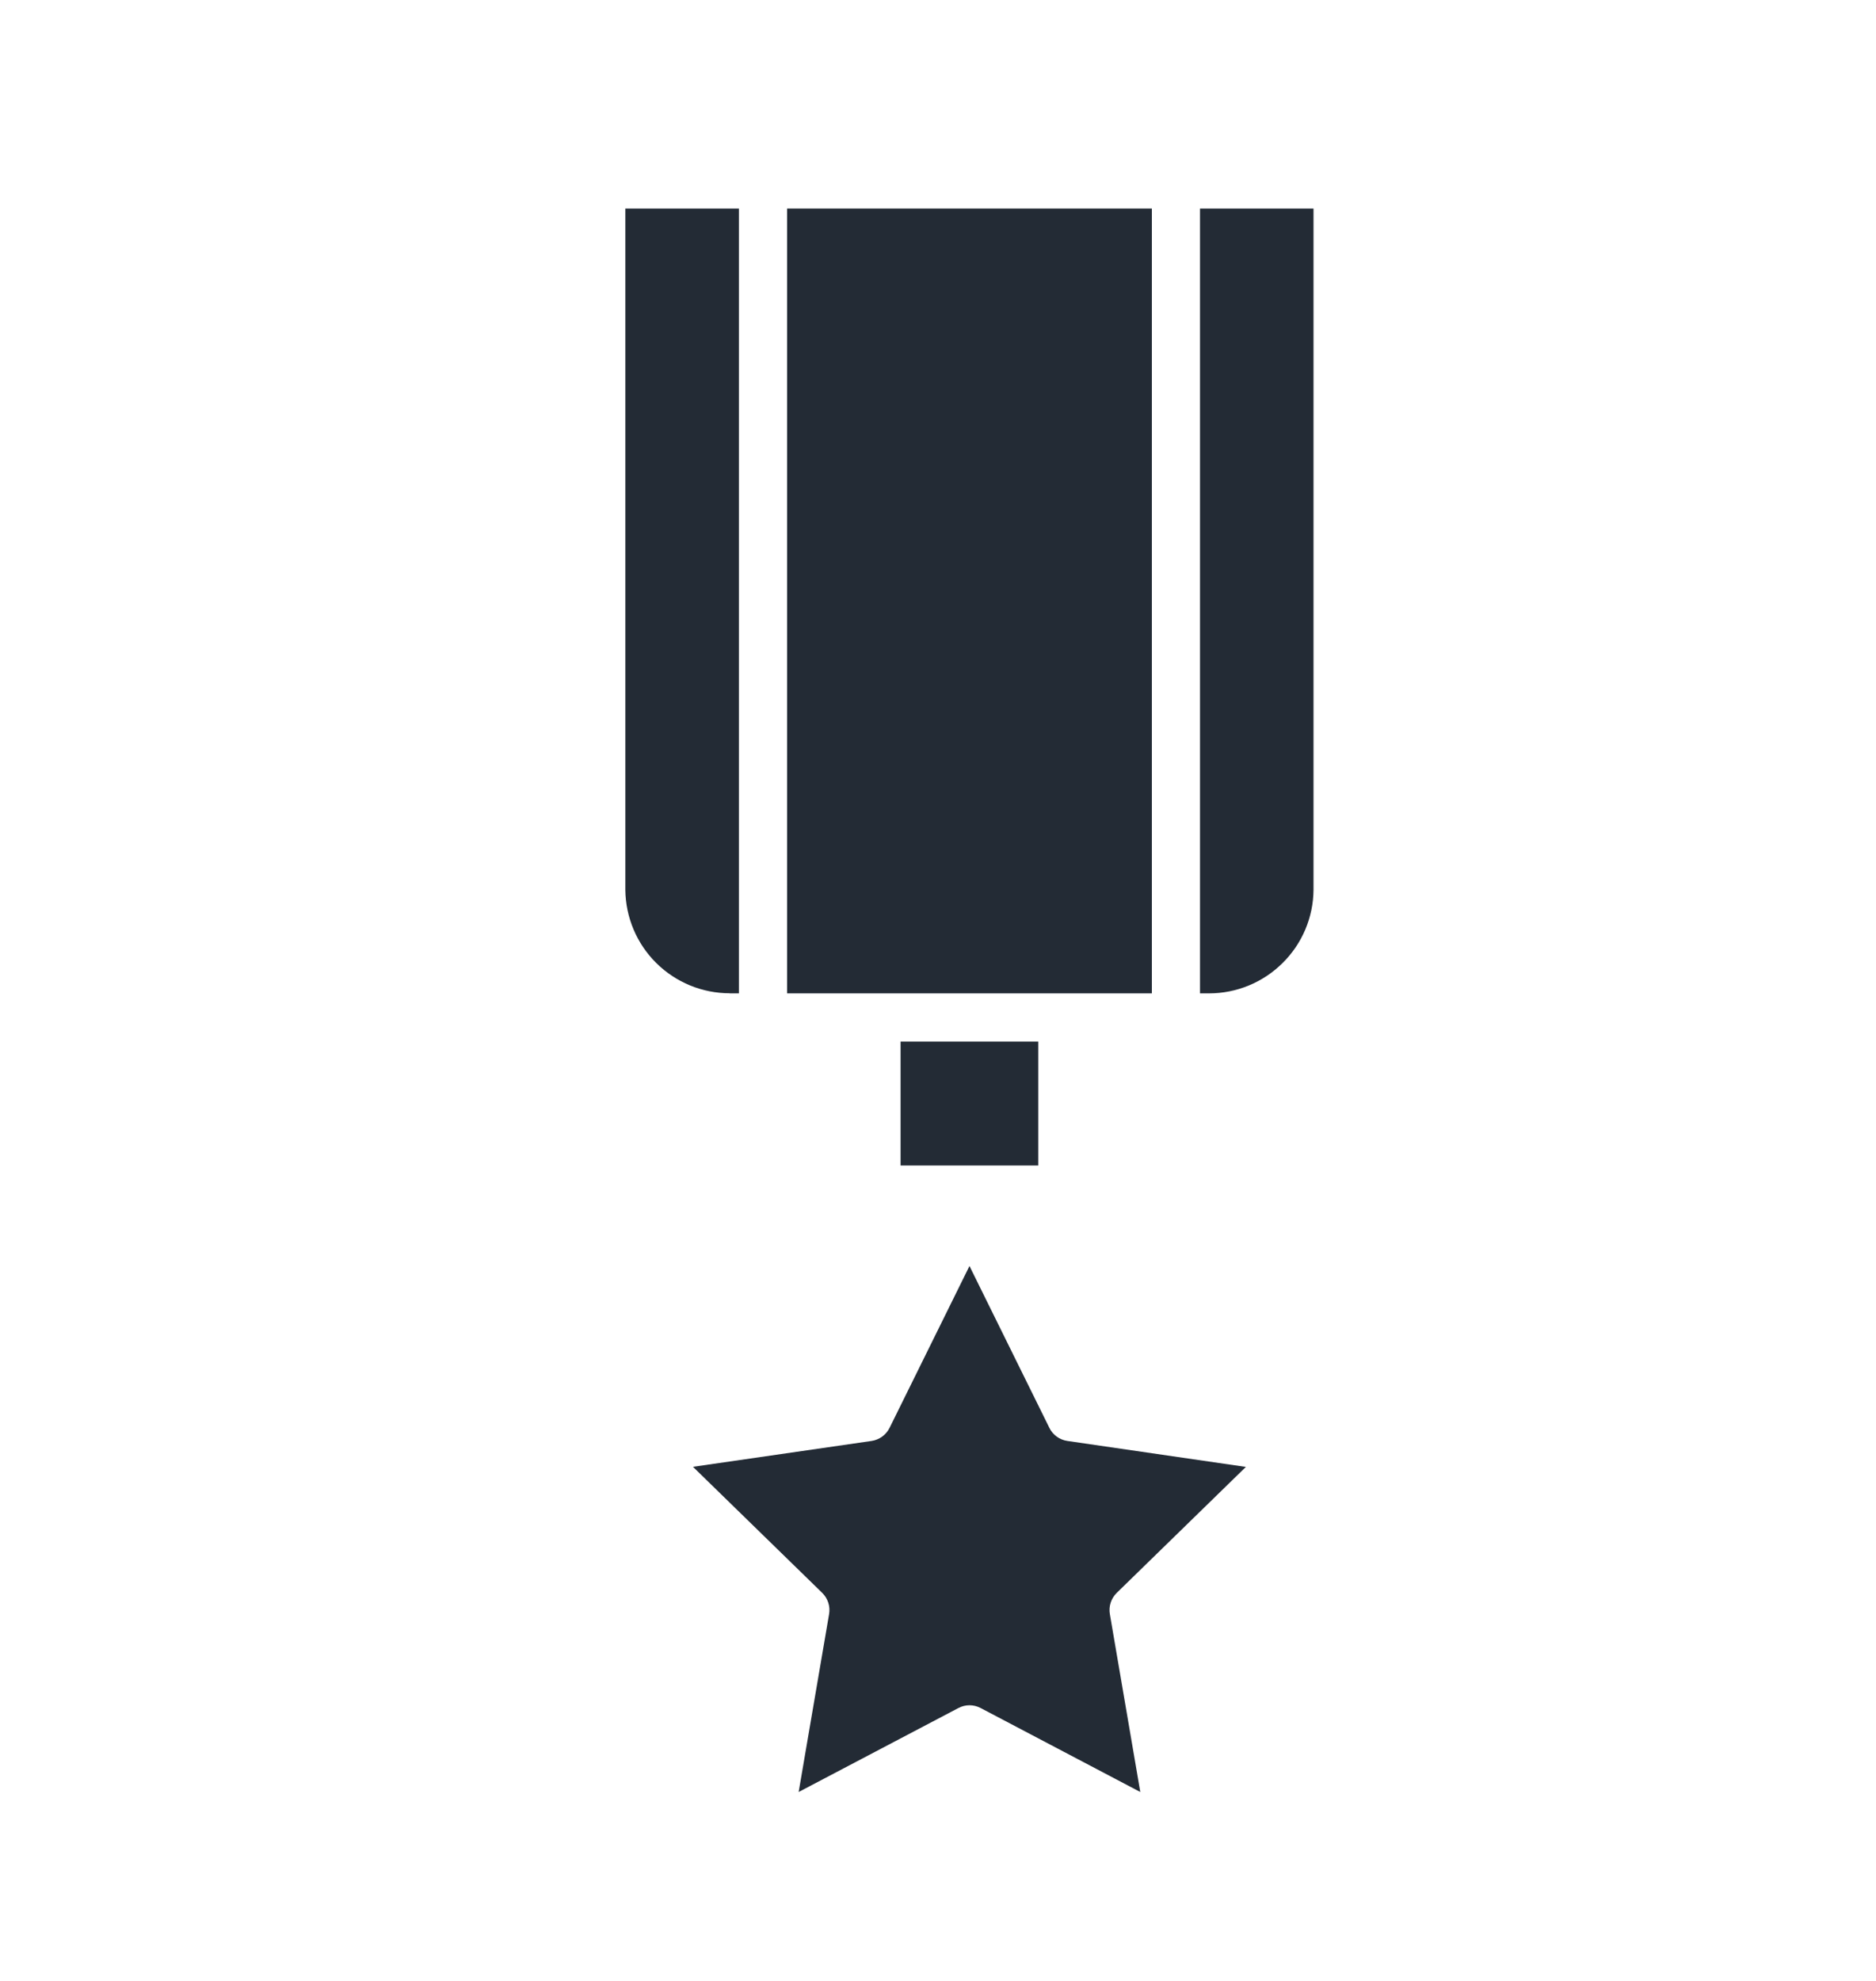 <svg width="18" height="19" viewBox="0 0 18 19" fill="none" xmlns="http://www.w3.org/2000/svg">
<path d="M7.552 2H11.052V9.528H7.552V2Z" fill="#232B35"/>
<path d="M7.002 9.528H7.09V2H6V8.535C6.003 8.799 6.109 9.051 6.297 9.237C6.485 9.423 6.738 9.527 7.002 9.527L7.002 9.528Z" fill="#232B35"/>
<path d="M8.641 9.99H9.962V11.179H8.641V9.99Z" fill="#232B35"/>
<path d="M12.603 8.535V2H11.514V9.528H11.601C11.865 9.528 12.119 9.423 12.306 9.237C12.494 9.052 12.601 8.799 12.603 8.535L12.603 8.535Z" fill="#232B35"/>
<path d="M11.954 14.07L10.242 13.821V13.821C10.166 13.81 10.101 13.763 10.068 13.694L9.302 12.143L8.536 13.694C8.502 13.763 8.437 13.81 8.362 13.821L6.649 14.069L7.889 15.278C7.943 15.331 7.968 15.407 7.955 15.482L7.663 17.188L9.195 16.383V16.383C9.262 16.347 9.342 16.347 9.41 16.383L10.941 17.188L10.649 15.482V15.482C10.636 15.407 10.661 15.331 10.715 15.278L11.954 14.07Z" fill="#232B35"/>
</svg>
